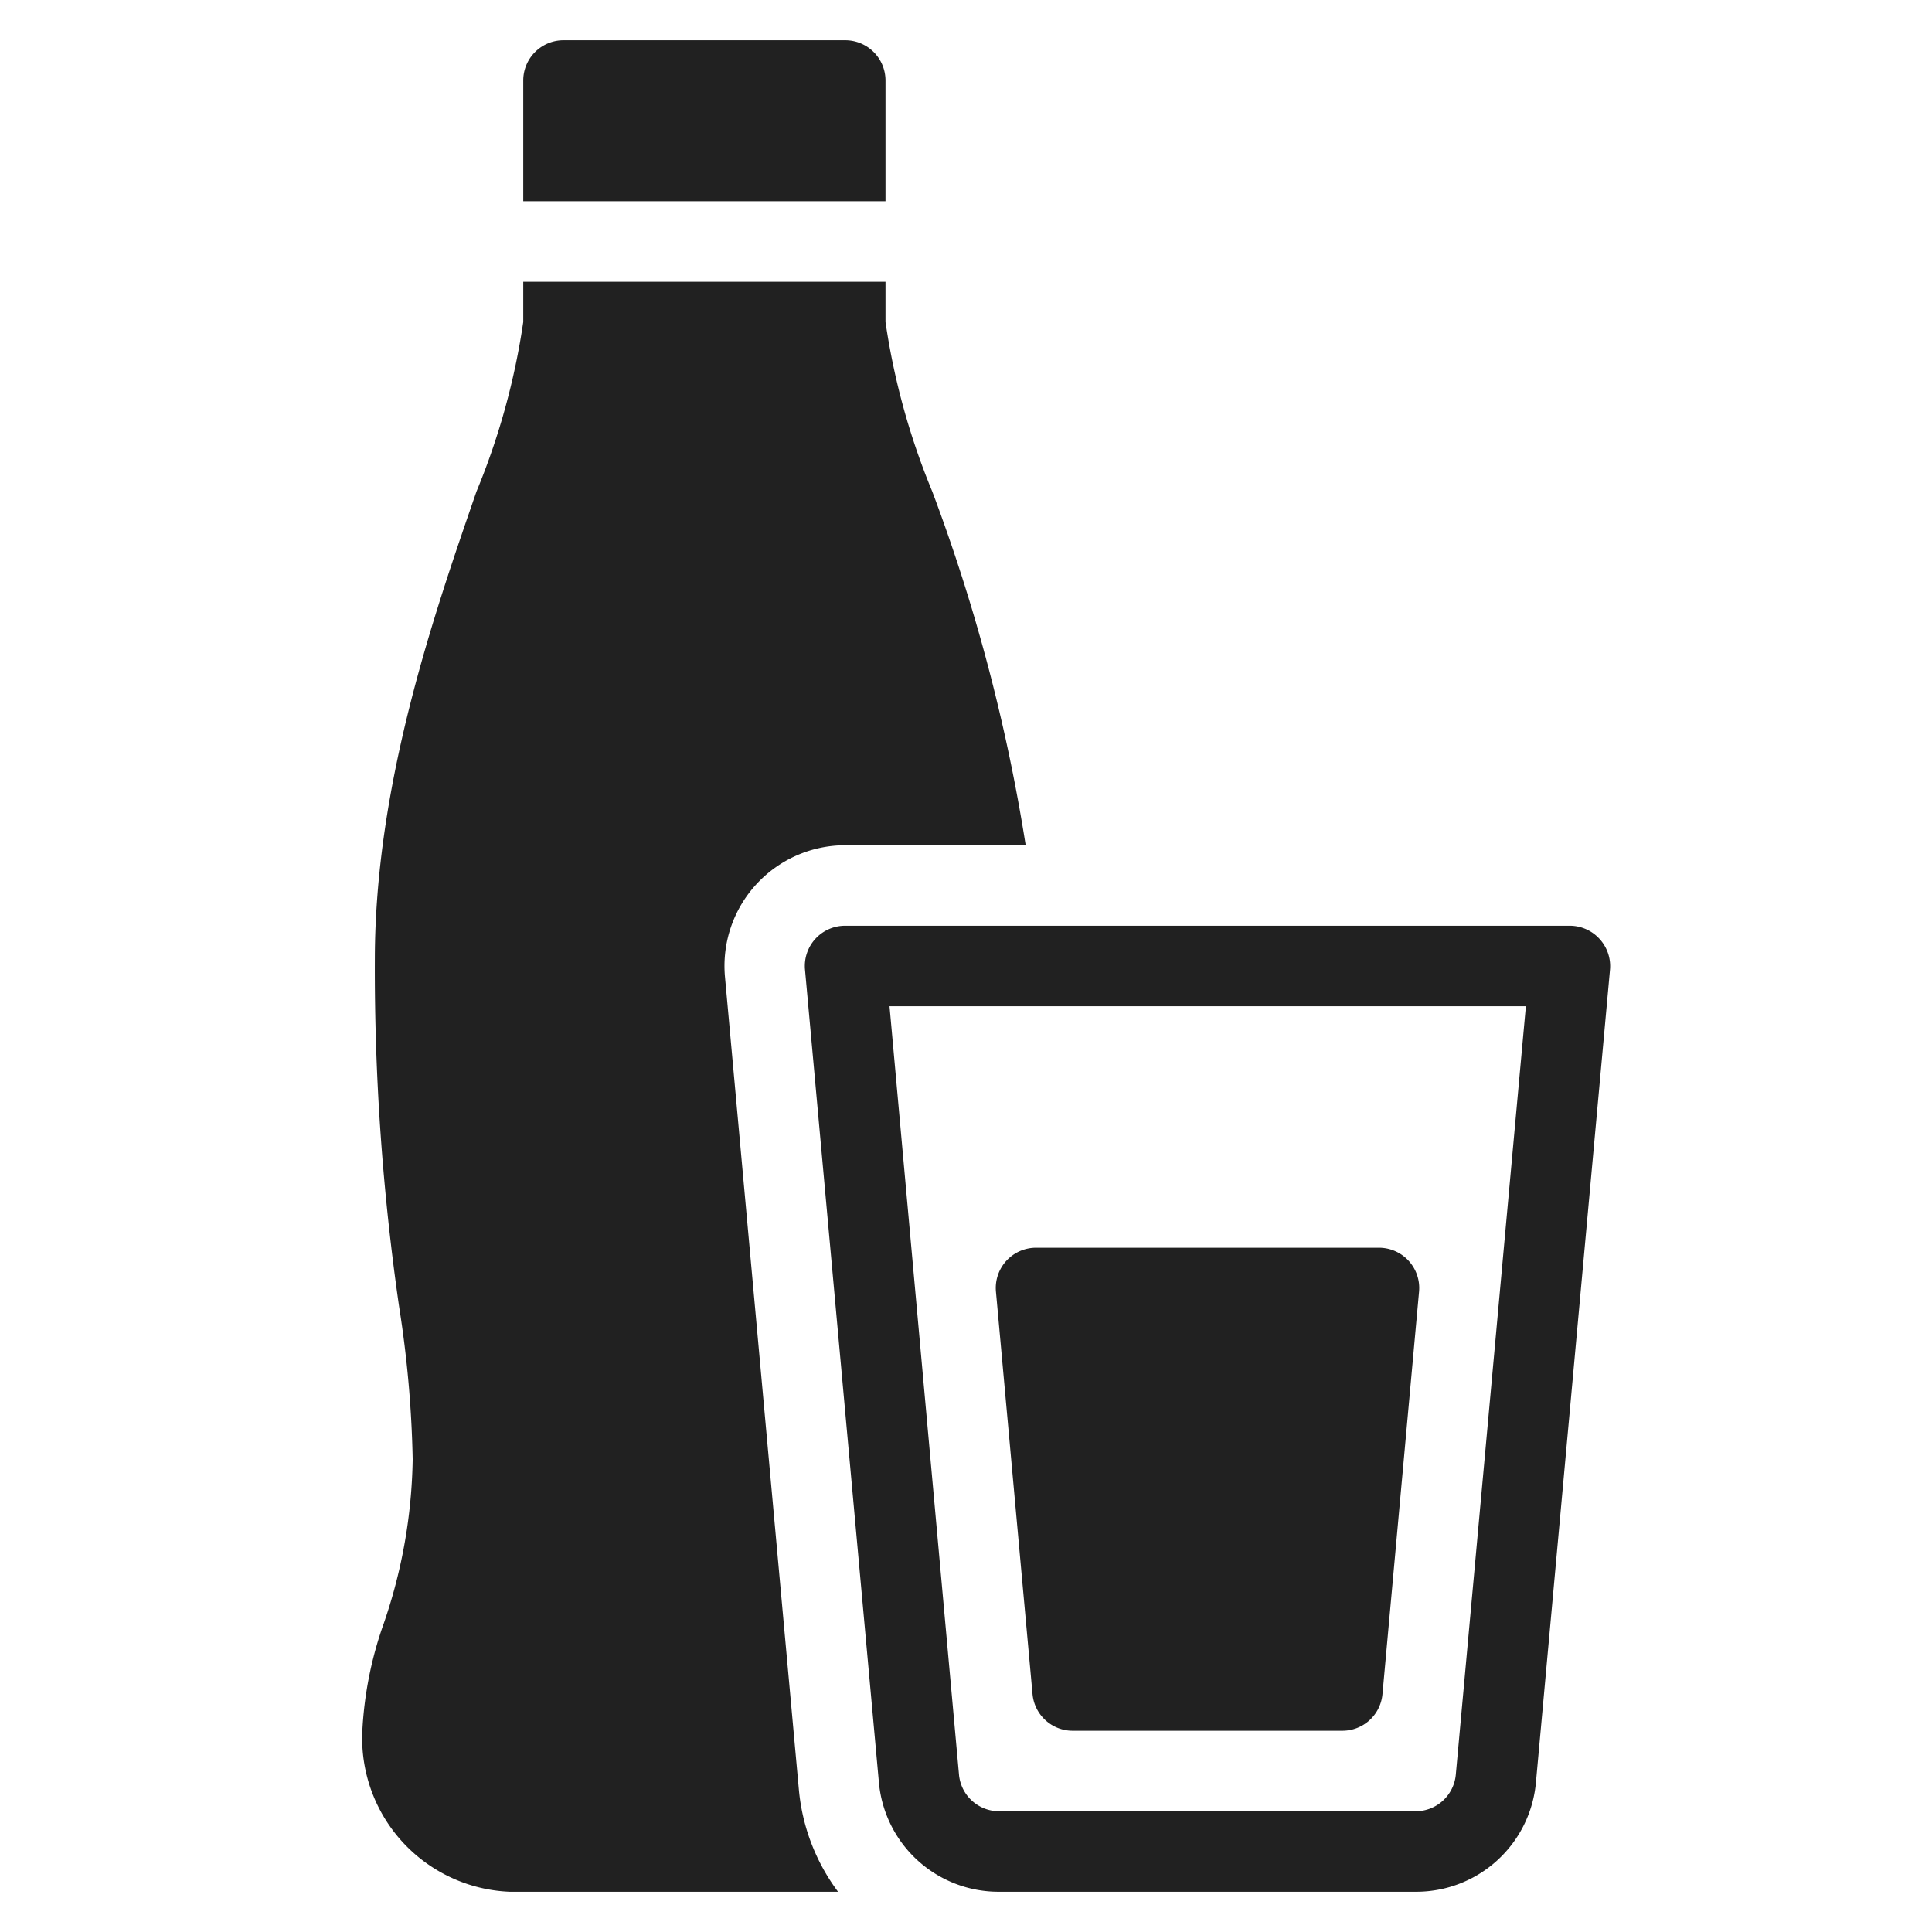 <svg xmlns="http://www.w3.org/2000/svg" height="48" width="48" viewBox="0 0 48 48"><title>soft drink</title><g fill="#212121" class="nc-icon-wrapper"><path d="M22,2a1,1,0,0,0-1-1H14a1,1,0,0,0-1,1V5h9Z" data-color="color-2"></path> <path d="M26.653,43h6.694a1,1,0,0,0,1-.909l.909-10a1,1,0,0,0-1-1.091H25.744a1,1,0,0,0-1,1.091l.909,10A1,1,0,0,0,26.653,43Z" data-color="color-2"></path> <path d="M18.012,24.271A3,3,0,0,1,21,21h4.483a44.717,44.717,0,0,0-2.32-8.786A17.681,17.681,0,0,1,22,8V7H13V8a17.681,17.681,0,0,1-1.163,4.214c-1.065,3.078-2.524,7.292-2.524,11.639a58.6,58.6,0,0,0,.606,8.631,27.633,27.633,0,0,1,.334,3.771,13.1,13.1,0,0,1-.715,4.069A9.362,9.362,0,0,0,9,43.047,3.819,3.819,0,0,0,12.66,47h8.161a5,5,0,0,1-.974-2.547Z" fill="#212121"></path> <path d="M39.738,23.325A1,1,0,0,0,39,23H21a1,1,0,0,0-1,1.091l1.835,20.18A2.985,2.985,0,0,0,24.826,47H35.174a2.985,2.985,0,0,0,2.987-2.729L40,24.091A1,1,0,0,0,39.738,23.325ZM36.169,44.091a1,1,0,0,1-.995.909H24.826a1,1,0,0,1-1-.91L22.1,25h15.81Z" fill="#212121"></path></g></svg>